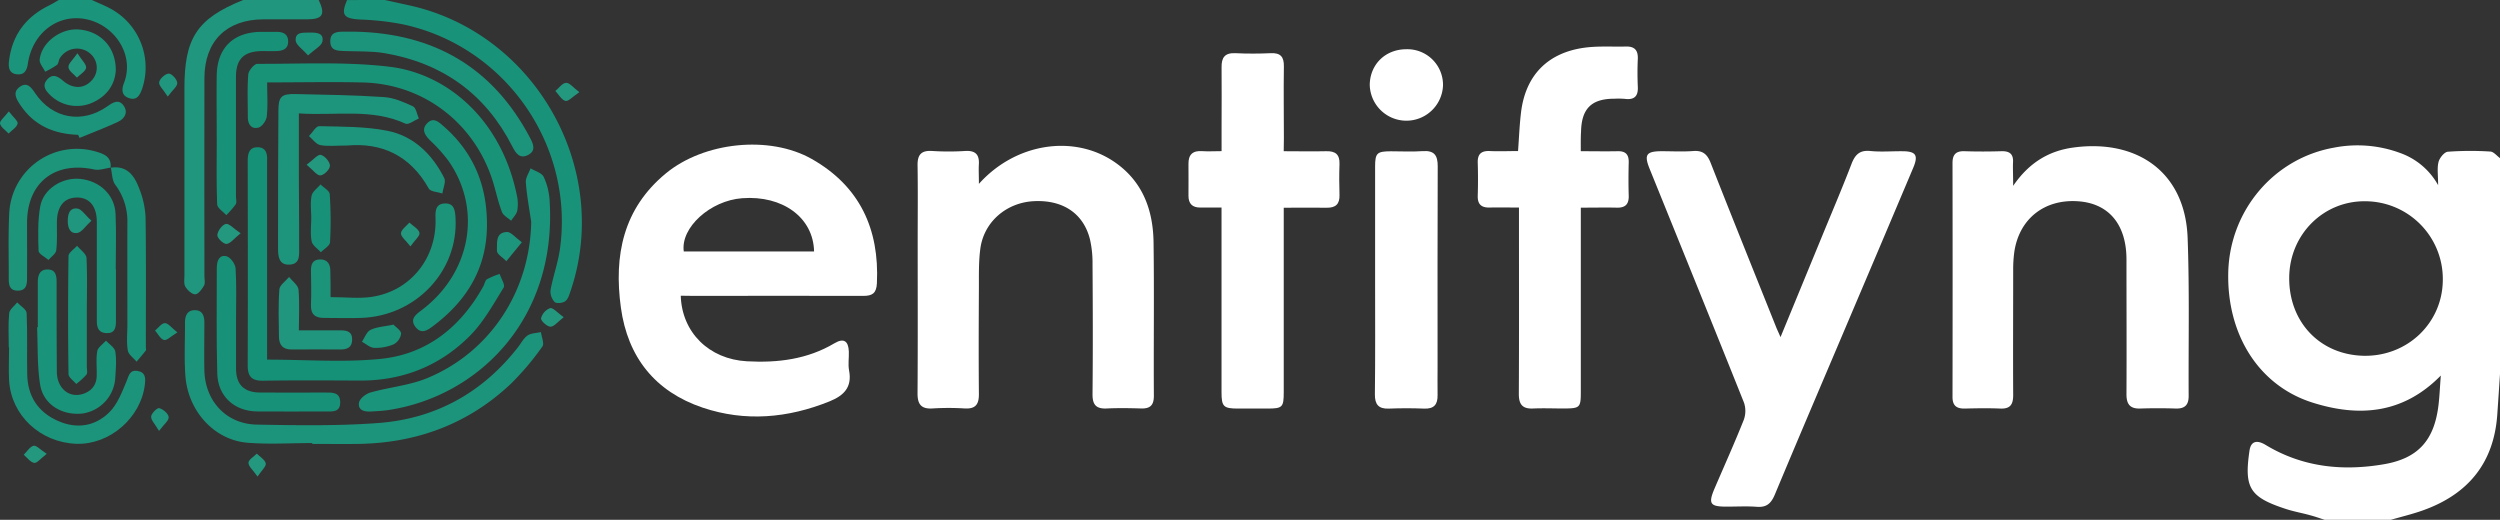 <svg xmlns="http://www.w3.org/2000/svg" viewBox="0 0 1058.1 220"><rect x="0" y="0" width="1058.1" height="220" fill="#333333" stroke="none"/><defs><style>.cls-1{fill:#fff;}.cls-2{fill:#189379;}.cls-3{fill:#1f967d;}.cls-4{fill:#1a947a;}.cls-5{fill:#149177;}.cls-6{fill:#1c947b;}.cls-7{fill:#189378;}.cls-8{fill:#1d957c;}.cls-9{fill:#1b947a;}.cls-10{fill:#19937a;}.cls-11{fill:#179278;}.cls-12{fill:#199379;}.cls-13{fill:#1c957b;}.cls-14{fill:#23987f;}</style></defs><title>id4</title><g id="Layer_2" data-name="Layer 2"><g id="Layer_1-2" data-name="Layer 1"><path class="cls-1" d="M983.89,220c-2-.63-3.91-1.33-5.9-1.86-3.52-1-7.13-1.61-10.59-2.75-15.28-5-17.64-8.92-15.32-24.69.57-3.88,3-4.72,6.89-2.35,15.61,9.42,32.61,11.14,50.08,8.12,14.55-2.52,21.21-10.27,23-24.87.48-3.89.61-7.81,1-12.66-16.1,16.41-34.79,17.58-54.16,11.5-23-7.2-36.47-29-35.8-55.31.68-26,19.22-48.11,44.74-52.64a51.93,51.93,0,0,1,28,2.26,29.78,29.78,0,0,1,16.08,13.61c0-4.17-.49-7.12.17-9.79.44-1.74,2.46-4.23,3.94-4.35a132.88,132.88,0,0,1,18-.08c1.41.08,2.74,1.82,4.1,2.8l0,91.12c-.39,5.8-.76,11.59-1.17,17.38-1.42,20.54-12.38,33.75-31.45,40.56-4.44,1.59-9.05,2.68-13.59,4Zm-15-102.85c-.31,19,12.91,33,31.49,33.43,18.4.36,33.23-13.68,33.51-31.74a32.9,32.9,0,0,0-32.83-33.66C983.4,85,969.19,99.12,968.89,117.15Z"/><path class="cls-2" d="M162.89,0,173.3,2.29c53.28,11.76,85.73,69.29,68.18,120.9-.53,1.54-1.07,3.45-2.24,4.29s-3.73,1.07-4.48.34a6.53,6.53,0,0,1-1.76-5c1.07-5.86,3.16-11.56,4-17.45,6.12-44-23.2-85.9-66.62-95.1a114.08,114.08,0,0,0-17.8-2c-7.15-.37-8.39-1.91-5.67-8.25Z"/><path class="cls-3" d="M134.89,0c2.91,6.17,1.73,8.15-4.95,8.19-6.16,0-12.32,0-18.48,0C95.91,8.22,86.58,17.36,86.52,33c-.09,28,0,55.94,0,83.91,0,1.33.43,2.92-.15,3.93-.87,1.54-2.41,3.67-3.74,3.73s-3.34-1.76-4.2-3.25c-.74-1.27-.37-3.23-.37-4.89q0-39.47,0-78.92C78,16,83.43,7.88,102.89,0Z"/><path class="cls-4" d="M38.89,0c2.94,1.38,6,2.53,8.79,4.17A28.27,28.27,0,0,1,60.23,37.34c-.93,2.75-2.15,5.3-5.53,4.22S51.43,37.85,52.52,35c4.49-11.82-4-24.38-16-26.85s-22.78,5.8-24.71,18.72c-.43,2.89-1.46,4.89-4.62,4.58C3.9,31.12,3.49,28.61,3.8,25.9c1.3-11,7.09-18.72,16.93-23.57C22.16,1.63,23.51.78,24.89,0Z"/><path class="cls-1" d="M288.12,125.16c.47,15.56,12,26.87,28,27.75,13,.72,25.57-.8,37.08-7.64,3.87-2.3,5.88-1,6.06,3.5.11,2.66-.39,5.41.1,8,1.36,7.12-2.17,10.64-8.28,13.11-17.62,7.11-35.67,8.72-53.68,2.65-20.07-6.77-31.74-21.3-34.62-42.38-3-22,.92-41.85,19.07-56.79,16-13.2,43.67-16.3,61.75-6.06,20.23,11.47,28.66,29.61,27.54,52.62-.21,4.27-2,5.33-5.86,5.31-23.83-.1-47.65,0-71.47,0Zm56.43-18.73c-.31-14.4-13.33-23.82-30.43-22.54-13.5,1-26.14,12.44-24.72,22.54Z"/><path class="cls-1" d="M852.05,78.67c6.71-9.84,15.12-14.8,25.37-16.21,26.91-3.71,47.44,10.23,48.47,38.18.83,22.3.31,44.64.44,67,0,3.84-1.7,5.39-5.49,5.27-5-.16-10-.17-15,0-4.39.15-5.85-1.92-5.83-6.07.1-19,0-38,0-57,0-14.81-7.47-23.77-20.49-24.65-14.33-1-25,7.53-27,21.57a54.64,54.64,0,0,0-.46,7.46c0,17.67-.1,35.33,0,53,0,4-1.24,5.87-5.44,5.7-5-.21-10-.13-15,0-3.47.07-5.25-1.17-5.24-4.92q.09-49.49,0-99c0-3.61,1.45-5.12,5.1-5,5.16.17,10.33.16,15.5,0,3.57-.11,5.29,1.17,5,4.93C851.9,71.64,852.05,74.42,852.05,78.67Z"/><path class="cls-1" d="M414.31,77.82c15.56-17.37,40.17-21,57.33-9.3,11.94,8.16,16.4,20.28,16.59,34.06.3,21.66,0,43.33.13,65,0,3.91-1.55,5.41-5.35,5.3-4.82-.14-9.67-.23-14.49,0-4.53.24-6.17-1.48-6.12-6.08.18-18.33.13-36.66,0-55a44.63,44.63,0,0,0-1.06-10.4c-2.71-11-11.38-16.84-23.67-16.26-11.68.55-21.23,8.73-22.75,20.09-.73,5.42-.59,11-.61,16.45-.08,15-.14,30,0,45,.05,4.47-1.4,6.46-6.05,6.19a110.39,110.39,0,0,0-13.49,0c-4.82.31-6.46-1.68-6.43-6.4.15-21.5.06-43,.06-64.5,0-10.67.12-21.33-.05-32-.07-4.49,1.56-6.37,6.18-6.07a112.59,112.59,0,0,0,14,0c4.45-.26,6.07,1.64,5.75,5.88C414.17,72.09,414.31,74.38,414.31,77.82Z"/><path class="cls-1" d="M753.59,142.68l17.22-41.83C775.1,90.4,779.55,80,783.6,69.46c1.53-4,3.48-6,8-5.55s9,.06,13.48.1c5.82,0,6.93,1.65,4.68,7q-12.9,30.56-25.88,61.07C773,157.76,762,183.42,751.24,209.19c-1.58,3.8-3.45,5.64-7.69,5.31s-8.65-.06-13-.08c-6.82,0-7.61-1.3-4.85-7.75,4.13-9.62,8.44-19.18,12.31-28.9a11,11,0,0,0,.12-7.34c-13.19-33-26.59-66-39.93-98.94-2.43-6-1.46-7.46,5-7.49,4.5,0,9,.26,13.48-.08,4-.3,5.89,1.35,7.33,5,9.18,23.37,18.58,46.65,27.91,70C752.31,139.82,752.73,140.72,753.59,142.68Z"/><path class="cls-1" d="M669.05,64c5.63,0,10.6.1,15.57,0,3.44-.09,4.81,1.41,4.72,4.79-.12,4.67-.14,9.34,0,14,.11,3.61-1.4,5.18-5,5.1-4.81-.11-9.64,0-15.28,0v5.48q0,36.24,0,72.47c0,6.7-.36,7-7.13,7.05-4.33,0-8.67-.18-13,0-4.6.24-6.12-1.76-6.1-6.23.13-24.33.06-48.65.06-73V87.84c-4.42,0-8.38-.09-12.33,0-3.53.1-5.24-1.31-5.12-5,.15-4.66.14-9.33,0-14-.11-3.71,1.56-5.07,5.14-4.91,3.95.18,7.91,0,11.92,0,.42-5.73.62-11,1.25-16.26,1.86-15.69,11.19-25.38,27-27.5,5.74-.76,11.62-.33,17.44-.48,3.56-.08,5.13,1.51,5,5.16-.19,4-.17,8,0,12s-1.6,5.48-5.45,5a33.6,33.6,0,0,0-4.49-.07c-9.7,0-13.9,4.22-14.09,14C669,58.34,669.05,60.81,669.05,64Z"/><path class="cls-1" d="M543.32,64c6.3,0,12.09.14,17.88,0,4-.13,5.89,1.36,5.73,5.51-.16,4.33-.14,8.67,0,13,.12,3.84-1.6,5.47-5.39,5.41-5.81-.1-11.63,0-18.21,0v5.59q0,36.24,0,72.49c0,6.37-.54,6.9-6.78,6.92H524c-6.13,0-7-.8-7-6.85q0-30.74,0-61.49V87.84c-3.22,0-6.14,0-9.07,0-3.31,0-4.91-1.67-4.92-4.92,0-4.5.05-9,0-13.5-.07-4,1.81-5.75,5.84-5.45,2.47.18,5,0,8.17,0V53c0-8.16.09-16.33,0-24.49-.07-4.15,1.36-6.2,5.83-6,5,.25,10,.22,15,0,4.16-.19,5.6,1.57,5.54,5.61-.16,10.17,0,20.33,0,30.5Z"/><path class="cls-1" d="M582,118q0-23.71,0-47.44c0-5.8.79-6.51,6.69-6.53,4.49,0,9,.25,13.47-.07,4.93-.34,6.36,1.82,6.34,6.45-.12,28.13-.06,56.26-.06,84.39,0,4.16-.06,8.32,0,12.48.07,3.92-1.52,5.83-5.67,5.66q-7.49-.3-15,0c-4.38.17-5.89-1.85-5.86-6C582.1,150.58,582,134.27,582,118Z"/><path class="cls-5" d="M113.06,152.21c16.53,0,32.44,1.26,48.07-.32,19.63-2,33.88-13.52,43.44-30.73.56-1,.75-2.52,1.58-3a30.74,30.74,0,0,1,5.34-2.21c.62,2,2.39,4.64,1.68,5.77-4.36,7-8.45,14.5-14.18,20.29-12.69,12.82-28.52,19.16-46.76,19.06-13.65-.08-27.3-.15-40.95.06-4.83.07-6.46-1.87-6.44-6.51.1-28.81.06-57.61,0-86.41,0-3.14.56-6,4.36-5.88,3.51.11,4,2.93,3.84,5.82,0,1,0,2,0,3v81.11Z"/><path class="cls-6" d="M132.17,187.52c-9.15,0-18.36.6-27.45-.14-14-1.14-25.13-13.32-26.25-28.27-.56-7.44-.13-15-.18-22.45,0-3.06,1-5.51,4.41-5.37,3.16.13,3.82,2.65,3.8,5.42,0,6.67-.14,13.33,0,20,.28,13,9.23,22.74,22.14,23,17.13.31,34.35.6,51.42-.67,24.22-1.8,44.1-12.77,59.16-32.06,1.33-1.71,2.39-3.82,4.09-5,1.5-1,3.73-1,5.64-1.42.26,2.07,1.51,4.87.61,6.09a116.24,116.24,0,0,1-13.15,15.6c-18.09,17.17-39.95,25.25-64.76,25.63-6.49.09-13,0-19.49,0Z"/><path class="cls-7" d="M113.07,34.88c0,5.21.33,9.87-.17,14.44-.2,1.75-2,4.31-3.59,4.7-3,.75-4.42-1.53-4.42-4.5,0-6-.29-12,.19-18,.13-1.66,2.53-4.51,3.88-4.5,18.79.06,37.76-1,56.3,1.28,23.79,3,46.85,21.93,53.5,54.39a16.69,16.69,0,0,1,.17,6.45c-.3,1.53-1.7,2.86-2.61,4.28-1.33-1.21-3.27-2.18-3.86-3.68-1.5-3.85-2.38-7.94-3.55-11.92-7.41-25.16-29.1-42.21-55.15-42.91C140.47,34.59,127.15,34.88,113.07,34.88Z"/><path class="cls-4" d="M224.83,93.93c-.81-5.58-1.86-11.14-2.28-16.75-.14-1.92,1.31-4,2-5.94,1.92,1.17,4.73,1.91,5.56,3.62a27.31,27.31,0,0,1,2.51,10.06c3.19,50.25-30.27,82.87-68.2,88.62-2.46.37-5,.47-7.46.63-2.79.17-5.61-.61-5-3.81.33-1.7,2.9-3.69,4.83-4.24,8.12-2.3,16.83-3,24.5-6.28C207.9,148.61,224.32,122.83,224.83,93.93Z"/><path class="cls-8" d="M126.49,48c0,9.55,0,18.35,0,27.16,0,9.82.19,19.65.11,29.47,0,3,.58,7.07-3.92,7.36-4.73.32-5-3.58-5-7,0-19.3,0-38.6.15-57.91,0-6.26,1.22-7.4,7.33-7.27,12.46.26,25,.45,37.38,1.28,4.17.28,8.37,2.11,12.23,3.92,1.34.63,1.69,3.35,2.49,5.12-1.91.8-4.36,2.79-5.63,2.21C157.31,45.75,142.19,49.06,126.49,48Z"/><path class="cls-6" d="M3.71,147.06c0-4.83-.29-9.68.17-14.47C4,131,6.08,129.54,7.27,128c1.39,1.5,3.93,2.95,4,4.51.41,8.64.08,17.3.25,26,.19,9.17,4.51,15.85,12.93,19.61,8,3.56,15.71,2.34,21.73-3.53,3.46-3.38,5.41-8.51,7.35-13.14,1-2.48,1.34-5,4.7-4.45s3.41,3,3.09,5.73c-1.68,14.12-14.9,25.57-29,25.1C17.05,187.3,4.67,175.75,3.85,161c-.26-4.65,0-9.32,0-14Z"/><path class="cls-6" d="M150.36,13.41c33.29.71,58.27,15.12,73.95,44.87,1.41,2.68,2.67,5.49-.79,7.3s-5.19-.66-6.58-3.39c-11.35-22.38-29.57-35.51-54.16-39.69-5.54-.94-11.28-.68-16.93-.9-2.94-.11-6.06-.06-6.06-4.12s3.12-4.08,6.07-4.07Z"/><path class="cls-9" d="M139.91,125.75c6.33,0,12.08.72,17.59-.13,16.37-2.52,27.42-16.54,26.83-33.19-.11-3-.06-6.11,3.81-6.32,4.14-.22,4.49,3,4.66,6.18,1.24,22.4-16.73,41.49-40,42.27-5.15.17-10.31,0-15.47,0-3.87.05-5.89-1.43-5.72-5.62.2-4.81.07-9.65,0-14.47,0-2.66.74-4.63,3.85-4.67s4.34,1.94,4.35,4.83C139.92,118.3,139.91,121.93,139.91,125.75Z"/><path class="cls-2" d="M206.1,94.9c.07,18.25-8.29,32.11-22.5,42.87-2.4,1.82-5.18,4-7.76.59s.35-5.36,2.78-7.21c20.76-15.8,25.54-42.71,11.08-63.23a67.61,67.61,0,0,0-7.66-8.5c-2.22-2.24-3.81-4.61-1.21-7.28s4.82-.54,6.88,1.26C200.3,64.37,206.11,78.33,206.1,94.9Z"/><path class="cls-10" d="M49.07,114c0,7.33,0,14.65,0,22,0,2.77-.48,5.12-4,5-3.25-.11-4.1-2.19-4.09-5.08q.06-21,0-41.95C41,87.51,38,83.69,32.85,83.6c-5.59-.09-8.68,3.54-8.77,10.35-.06,4,.22,8-.27,12-.19,1.47-2.14,2.72-3.29,4.07-1.47-1.28-4.15-2.52-4.2-3.85-.21-6.28-.39-12.71.72-18.86,1.34-7.43,9.44-12.4,17-11.59,8.27.89,14.51,6.8,14.87,14.83.35,7.81.08,15.64.08,23.46Z"/><path class="cls-11" d="M99.9,135.57c0,6.82,0,13.64,0,20.46s3.43,10.06,10.19,10.11c9.15.06,18.3,0,27.45,0,3,0,6.46-.28,6.45,4.18,0,4.25-3.32,3.82-6.15,3.82-9.65,0-19.3.08-28.95,0s-16.65-6.36-16.93-16c-.42-14.95-.19-29.91-.2-44.87,0-2.77,1-5.56,4.09-4.82,1.66.39,3.74,3.28,3.86,5.14C100.16,120.91,99.9,128.25,99.9,135.57Z"/><path class="cls-12" d="M16,138.54v-19c0-2.93.71-5.57,4.26-5.49,3.34.07,3.7,2.7,3.7,5.38,0,12.64,0,25.29.1,37.94.06,6.86,5.07,11.17,10.87,9.4,3.67-1.12,5.91-3.69,6-7.67.11-3.49-.36-7.06.23-10.45.29-1.66,2.41-3,3.7-4.49,1.38,1.54,3.66,2.92,3.94,4.64.58,3.55.22,7.29,0,10.94A16.21,16.21,0,0,1,35,175c-8.61,1-16.63-3.74-18-12.12-1.3-8-.94-16.21-1.31-24.34Z"/><path class="cls-11" d="M91.72,58c0-8.65-.1-17.31,0-25.95.17-11.78,7-18.43,18.74-18.57,2.16,0,4.32,0,6.49,0,2.86,0,5,.88,5,4.14s-2.49,3.93-5.18,4c-2,.05-4,0-6,0-7.62.12-10.9,3.4-10.91,11q0,25.2,0,50.4c0,1.17.42,2.6-.1,3.44a35.68,35.68,0,0,1-4,4.6c-1.34-1.53-3.78-3-3.84-4.59-.36-9.47-.18-19-.18-28.44Z"/><path class="cls-1" d="M579.73,36.14c0-8.8,6.55-15.29,15.47-15.3a15.08,15.08,0,0,1,15.54,15.29,15.51,15.51,0,0,1-31,0Z"/><path class="cls-13" d="M46.87,70.94c-2.33.3-4.81,1.26-7,.79-16.69-3.6-28.39,5.58-28.42,22.54,0,7.65.06,15.3,0,23,0,2.65,0,5.72-3.88,5.74s-3.87-2.91-3.86-5.67c0-9-.24-18,.19-26.93A28.65,28.65,0,0,1,40.48,64.12c3.48,1,6.82,2.2,6.32,6.88Z"/><path class="cls-12" d="M46.8,71C53.92,69.86,57,74.56,59,80a37,37,0,0,1,2.61,12c.27,18.28.12,36.56.12,54.85,0,.5.2,1.15,0,1.47-1.24,1.63-2.6,3.18-3.93,4.75-1.29-1.58-3.43-3-3.71-4.77-.59-3.56-.18-7.28-.18-10.94,0-14.46-.05-28.92,0-43.38a25.51,25.51,0,0,0-5.13-15.78c-1.38-1.89-1.31-4.84-1.9-7.31Z"/><path class="cls-9" d="M49,29.87c-.37,5.73-3.53,10.67-9.69,13.49a16.15,16.15,0,0,1-18.05-3.1c-1.88-1.83-3.54-3.92-1.39-6.48,2.3-2.74,4.47-1.59,6.81.4,4.18,3.56,8.78,3.42,12,0a7.82,7.82,0,0,0,.18-10.84,8.5,8.5,0,0,0-13.6,1.42c-.48.86-.47,2.19-1.14,2.71a39.23,39.23,0,0,1-5,2.88c-.82-1.73-2.51-3.55-2.33-5.17.84-7.34,9-13.33,16.66-12.69C42.65,13.26,49.12,20.07,49,29.87Z"/><path class="cls-8" d="M147,61.59c-4.82,0-8.23.44-11.44-.18-1.78-.35-3.21-2.48-4.79-3.81,1.45-1.47,2.94-4.23,4.35-4.2,9.6.23,19.37.1,28.72,1.93,11.19,2.18,19.05,9.89,24.17,20,.82,1.63-.48,4.34-.79,6.55-2-.66-5-.73-5.74-2.07C173.5,65.51,161.18,60.31,147,61.59Z"/><path class="cls-10" d="M36.75,133.15q0,11,0,22c0,1.16.4,2.67-.17,3.42a29.66,29.66,0,0,1-4.33,3.94C31.1,161.1,29,159.72,29,158.31q-.36-25,0-49.93c0-1.47,2.36-2.91,3.62-4.36,1.38,1.72,3.88,3.38,4,5.18C37,117.16,36.74,125.16,36.75,133.15Z"/><path class="cls-3" d="M126.49,139.81c6.31,0,11.93,0,17.55,0,2.79,0,5.08.5,5,4-.06,3.32-2.18,4.12-5,4.11-6.83,0-13.66-.1-20.48,0-3.9.07-5.47-1.94-5.5-5.49-.07-6.65-.33-13.32.18-19.94.14-1.85,2.67-3.51,4.11-5.26,1.38,1.76,3.77,3.43,4,5.32C126.83,128.08,126.49,133.71,126.49,139.81Z"/><path class="cls-6" d="M33.08,57.06c-10.23-.33-18.77-3.92-24.59-12.78-1.62-2.46-3.27-5.22-.21-7.46,3.24-2.38,5,.24,6.67,2.74C22.25,50.26,34.81,52.5,45.44,45c2.39-1.69,4.82-3.21,6.88-.29s.39,5.58-2.46,6.9c-5.31,2.46-10.8,4.53-16.22,6.76Z"/><path class="cls-11" d="M131.73,92.24c0-3.15-.46-6.39.16-9.41.37-1.78,2.46-3.2,3.77-4.77,1.36,1.37,3.79,2.67,3.89,4.13a164.49,164.49,0,0,1,.13,20.35c-.09,1.48-2.53,2.82-3.88,4.23-1.36-1.53-3.55-2.9-3.89-4.63C131.28,99,131.73,95.55,131.73,92.24Z"/><path class="cls-9" d="M166.55,137.39c1,1.11,3.23,2.49,3.22,3.86a6.14,6.14,0,0,1-3.21,4.5,19.32,19.32,0,0,1-8.24,1.47c-1.74-.07-3.43-1.67-5.14-2.58,1.18-1.73,2-4.22,3.62-5C159.39,138.36,162.54,138.23,166.55,137.39Z"/><path class="cls-8" d="M220.86,102.54l-6.54,8c-1.42-1.49-4.1-3-4-4.43.16-3-.83-7.77,4.26-7.92C216.24,98.12,218,100.46,220.86,102.54Z"/><path class="cls-8" d="M130.37,23.46c-2.46-2.82-5.09-4.46-5.22-6.27-.27-3.81,3.21-3.33,5.86-3.39s6.14,0,5.46,3.71C136.12,19.43,133.15,20.87,130.37,23.46Z"/><path class="cls-3" d="M38.69,93.4c-2.65,2.44-4.09,4.88-5.9,5.19-3,.51-4.09-2-4.11-4.9s.64-5.87,4.08-5.43C34.53,88.48,36,91,38.69,93.4Z"/><path class="cls-14" d="M129.78,69.72c2.82-2.08,4.72-4.47,6-4.17,1.66.4,3.84,2.89,3.86,4.51s-2.42,4-4,4.18C134.22,74.4,132.53,72,129.78,69.72Z"/><path class="cls-14" d="M101.83,98.73c-2.8,2.24-4.34,4.42-6,4.51-1.31.06-3.94-2.52-3.85-3.76.13-1.74,2-4.31,3.58-4.7C96.91,94.45,98.87,96.74,101.83,98.73Z"/><path class="cls-14" d="M173.71,104.28c-1.94-2.53-4.09-4.11-4-5.59s2.27-3,3.55-4.48c1.52,1.42,3.88,2.65,4.28,4.34C177.82,99.8,175.56,101.66,173.71,104.28Z"/><path class="cls-14" d="M238.61,134.26c-2.63,2-4.19,4.08-5.67,4s-4.1-2.52-3.93-3.55a6.23,6.23,0,0,1,3.84-4.29C234.08,130.15,235.91,132.36,238.61,134.26Z"/><path class="cls-14" d="M245.2,39c-2.77,1.87-4.62,4-5.85,3.73-1.68-.43-2.88-2.73-4.29-4.23,1.49-1.23,2.93-3.34,4.49-3.44S242.56,37.06,245.2,39Z"/><path class="cls-3" d="M71,40.87c-1.86-2.91-3.87-4.68-3.64-6.09s2.61-3.62,4.06-3.64c1.28,0,3.52,2.45,3.61,3.94S73,38.11,71,40.87Z"/><path class="cls-14" d="M32.76,22.54c1.89,3,3.88,4.72,3.68,6.17s-2.5,2.77-3.88,4.14c-1.28-1.45-3.42-2.8-3.58-4.36S30.83,25.4,32.76,22.54Z"/><path class="cls-3" d="M67.3,182.38c-1.7-2.91-3.44-4.57-3.33-6.1.09-1.34,2.6-3.78,3.42-3.54,1.66.46,3.87,2.31,4,3.79S69.4,179.57,67.3,182.38Z"/><path class="cls-14" d="M19.77,192.08c-2.57,2-4.11,4-5.27,3.84-1.63-.27-3-2.21-4.45-3.44,1.37-1.35,2.56-3.41,4.16-3.81C15.36,188.38,17.06,190.32,19.77,192.08Z"/><path class="cls-3" d="M3.73,47.14c1.86,2.47,4,4.13,3.72,5.19-.4,1.61-2.46,2.81-3.82,4.18C2.34,55.11.33,53.86,0,52.28-.2,51.15,1.88,49.57,3.73,47.14Z"/><path class="cls-14" d="M109,201.69c-1.94-2.76-3.86-4.31-3.83-5.83,0-1.31,2.26-2.58,3.53-3.86,1.34,1.35,3.4,2.53,3.77,4.1C112.78,197.27,110.84,199,109,201.69Z"/><path class="cls-13" d="M75.07,140.69c-2.72,1.64-4.49,3.53-5.66,3.21-1.51-.41-2.54-2.59-3.78-4,1.38-1.13,2.75-3.12,4.14-3.14S72.56,138.71,75.07,140.69Z"/></g></g></svg>